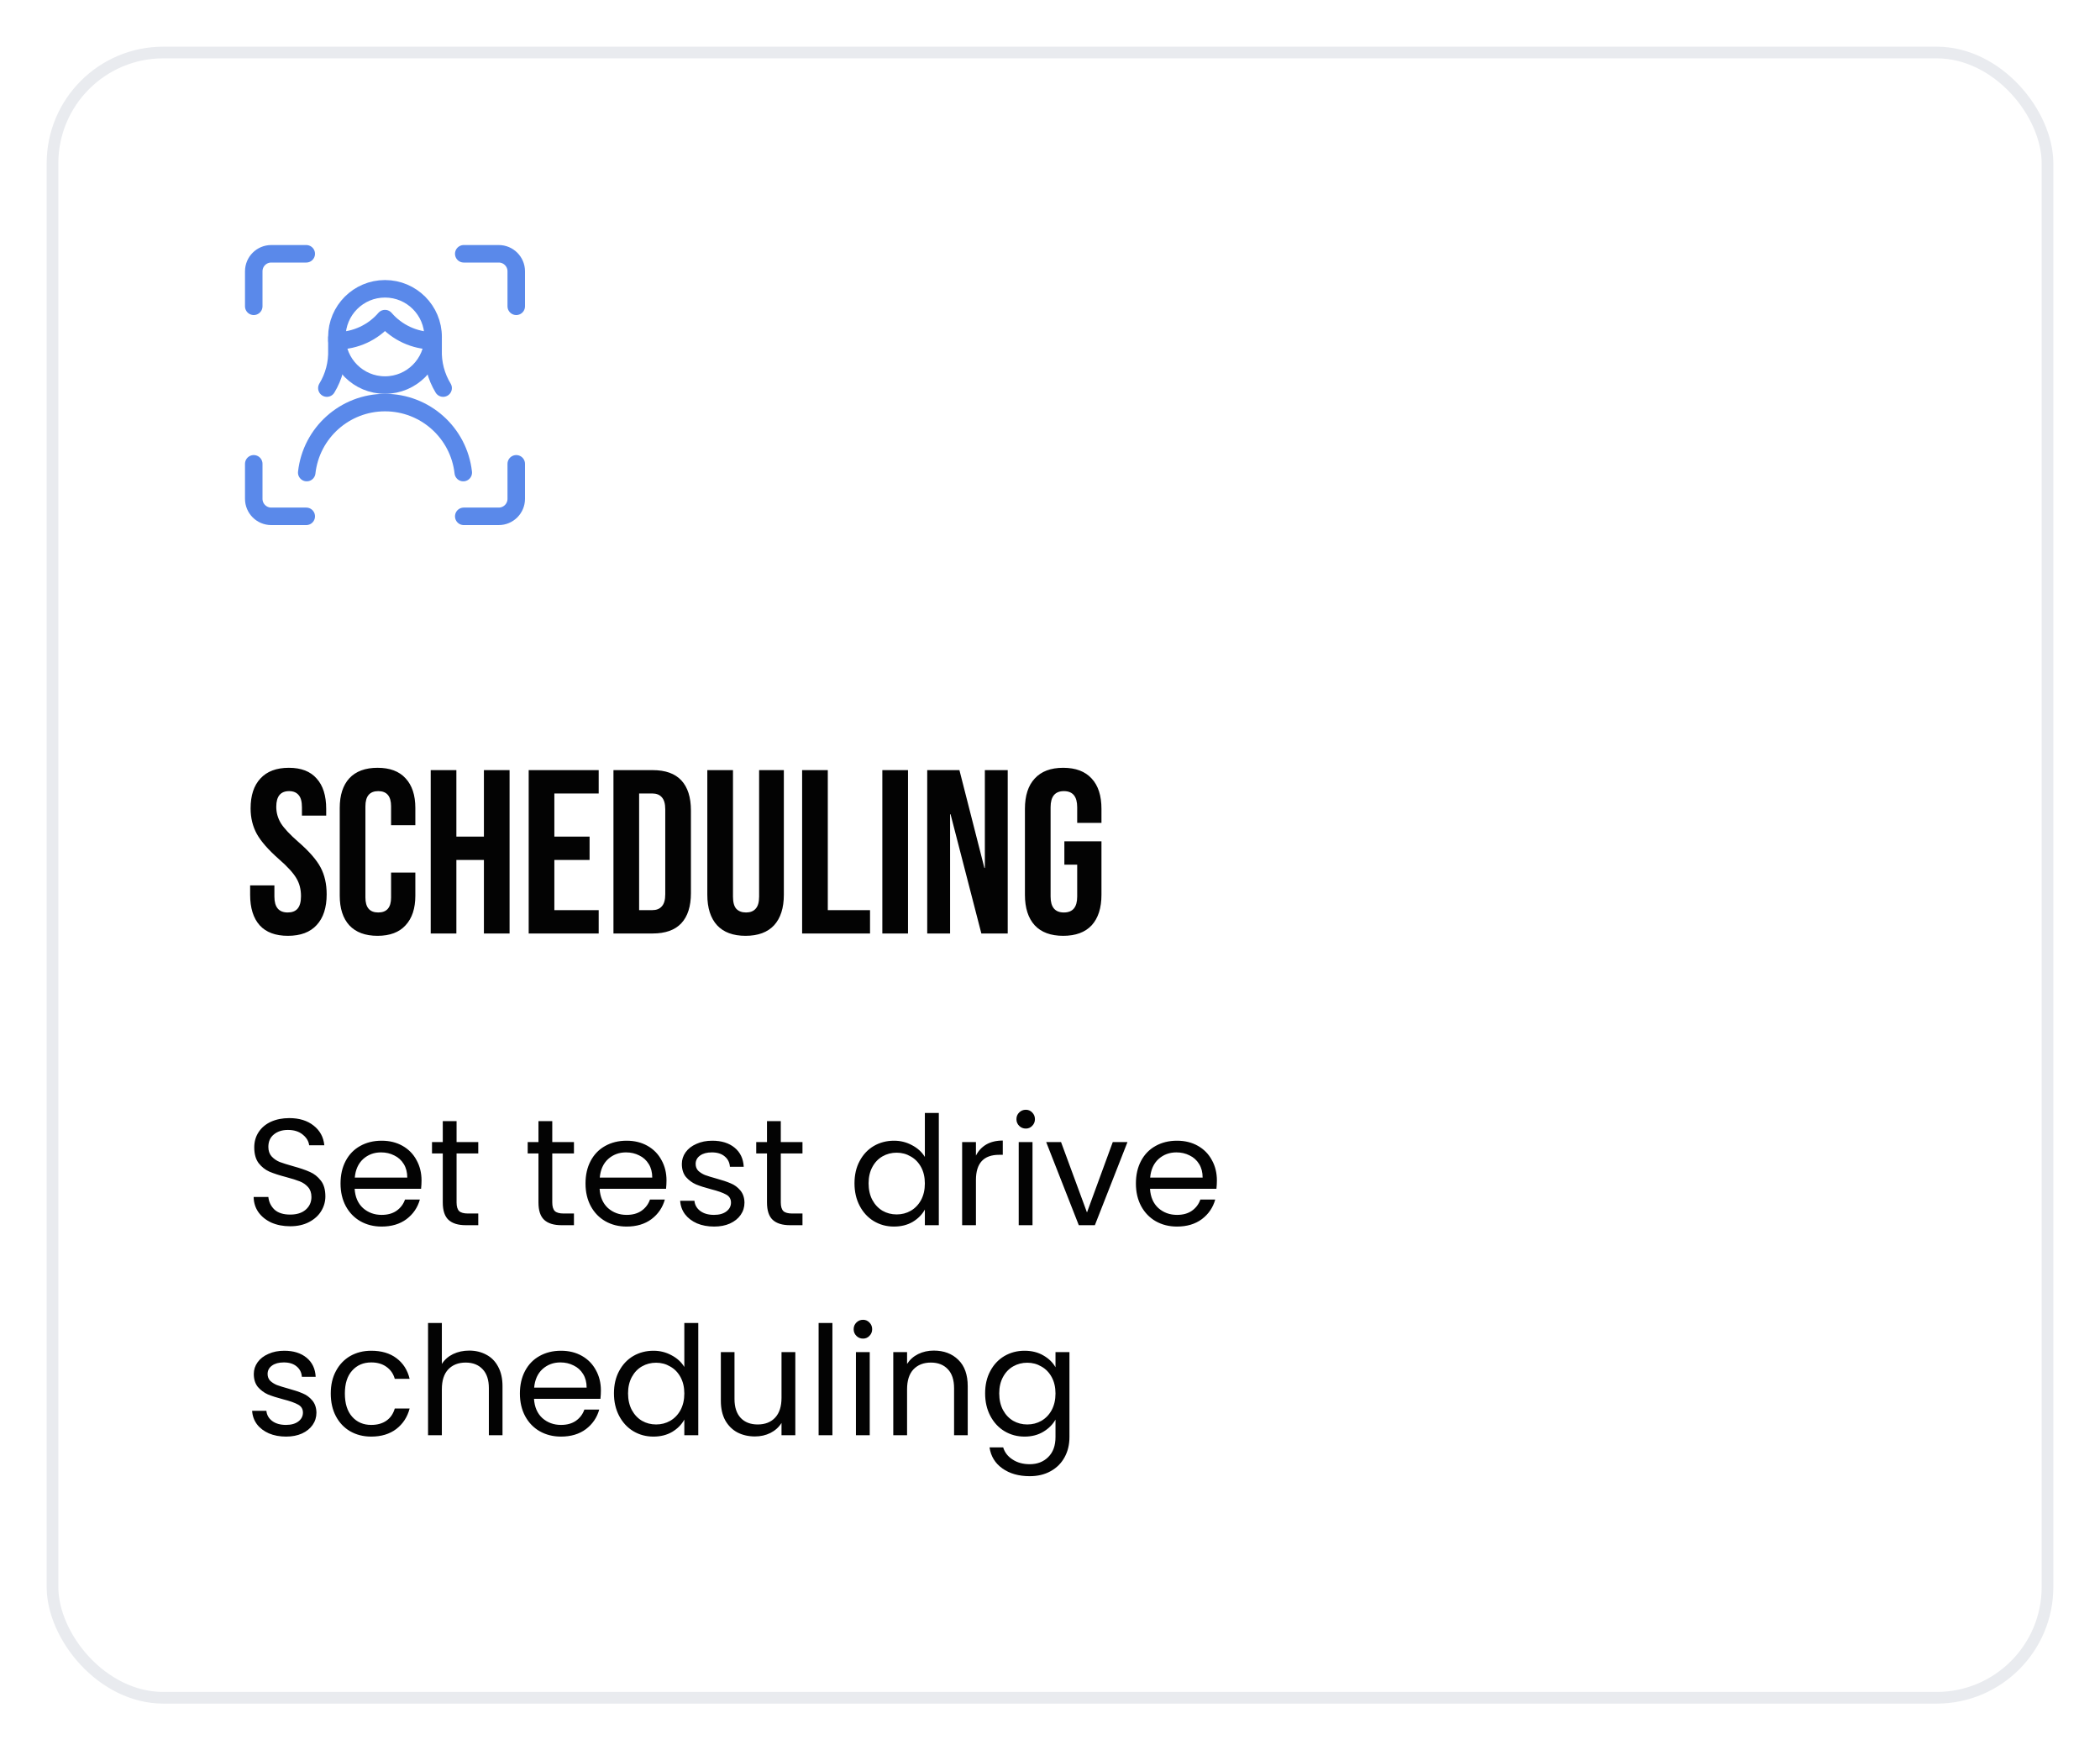 <svg width="180" height="150" viewBox="0 0 180 150" fill="none" xmlns="http://www.w3.org/2000/svg">
<g filter="url(#filter0_d_1_363)">
<rect x="4" y="2" width="172" height="142" rx="10" fill="white"/>
<rect x="4.5" y="2.5" width="171" height="141" rx="9.5" stroke="#E9EBEF"/>
<path d="M44.25 37.75V40.75C44.25 41.578 43.578 42.25 42.75 42.25H39.75" stroke="#5A89EA" stroke-width="1.5" stroke-linecap="round" stroke-linejoin="round"/>
<path d="M39.75 19.75H42.75C43.578 19.75 44.25 20.422 44.25 21.25V24.25" stroke="#5A89EA" stroke-width="1.5" stroke-linecap="round" stroke-linejoin="round"/>
<path d="M21.75 24.25V21.25C21.75 20.422 22.422 19.75 23.25 19.75H26.25" stroke="#5A89EA" stroke-width="1.5" stroke-linecap="round" stroke-linejoin="round"/>
<path d="M26.25 42.25H23.25C22.422 42.25 21.75 41.578 21.75 40.75V37.75" stroke="#5A89EA" stroke-width="1.5" stroke-linecap="round" stroke-linejoin="round"/>
<path d="M26.291 38.5C26.674 35.084 29.562 32.501 33 32.501C36.438 32.501 39.326 35.084 39.709 38.5" stroke="#5A89EA" stroke-width="1.5" stroke-linecap="round" stroke-linejoin="round"/>
<path d="M28.876 26.986V27.986C28.915 29.137 28.616 30.275 28.017 31.259" stroke="#5A89EA" stroke-width="1.5" stroke-linecap="round" stroke-linejoin="round"/>
<path d="M37.124 26.986V27.986C37.085 29.137 37.384 30.275 37.983 31.259" stroke="#5A89EA" stroke-width="1.5" stroke-linecap="round" stroke-linejoin="round"/>
<path d="M28.888 27.205C30.468 27.194 31.967 26.501 33 25.305C34.033 26.501 35.532 27.194 37.112 27.205" stroke="#5A89EA" stroke-width="1.5" stroke-linecap="round" stroke-linejoin="round"/>
<path fill-rule="evenodd" clip-rule="evenodd" d="M33 31C35.278 31 37.125 29.153 37.125 26.875C37.125 24.597 35.278 22.75 33 22.75C30.722 22.75 28.875 24.597 28.875 26.875C28.875 29.153 30.722 31 33 31Z" stroke="#5A89EA" stroke-width="1.5" stroke-linecap="round" stroke-linejoin="round"/>
<path d="M24.68 78.2C23.613 78.2 22.807 77.9 22.26 77.3C21.713 76.687 21.44 75.813 21.44 74.68V73.88H23.52V74.84C23.52 75.747 23.9 76.2 24.66 76.2C25.033 76.2 25.313 76.093 25.5 75.88C25.7 75.653 25.8 75.293 25.8 74.8C25.8 74.213 25.667 73.7 25.4 73.26C25.133 72.807 24.64 72.267 23.92 71.64C23.013 70.84 22.38 70.12 22.02 69.48C21.66 68.827 21.48 68.093 21.48 67.28C21.48 66.173 21.76 65.32 22.32 64.72C22.88 64.107 23.693 63.8 24.76 63.8C25.813 63.8 26.607 64.107 27.14 64.72C27.687 65.32 27.96 66.187 27.96 67.32V67.9H25.88V67.18C25.88 66.7 25.787 66.353 25.6 66.14C25.413 65.913 25.14 65.8 24.78 65.8C24.047 65.8 23.68 66.247 23.68 67.14C23.68 67.647 23.813 68.12 24.08 68.56C24.36 69 24.86 69.533 25.58 70.16C26.5 70.96 27.133 71.687 27.48 72.34C27.827 72.993 28 73.76 28 74.64C28 75.787 27.713 76.667 27.14 77.28C26.58 77.893 25.76 78.2 24.68 78.2ZM32.361 78.2C31.308 78.2 30.501 77.9 29.941 77.3C29.395 76.7 29.121 75.853 29.121 74.76V67.24C29.121 66.147 29.395 65.3 29.941 64.7C30.501 64.1 31.308 63.8 32.361 63.8C33.415 63.8 34.215 64.1 34.761 64.7C35.321 65.3 35.601 66.147 35.601 67.24V68.72H33.521V67.1C33.521 66.233 33.155 65.8 32.421 65.8C31.688 65.8 31.321 66.233 31.321 67.1V74.92C31.321 75.773 31.688 76.2 32.421 76.2C33.155 76.2 33.521 75.773 33.521 74.92V72.78H35.601V74.76C35.601 75.853 35.321 76.7 34.761 77.3C34.215 77.9 33.415 78.2 32.361 78.2ZM36.918 64H39.118V69.7H41.478V64H43.678V78H41.478V71.7H39.118V78H36.918V64ZM45.316 64H51.316V66H47.516V69.7H50.536V71.7H47.516V76H51.316V78H45.316V64ZM52.582 64H55.942C57.035 64 57.855 64.293 58.402 64.88C58.948 65.467 59.222 66.327 59.222 67.46V74.54C59.222 75.673 58.948 76.533 58.402 77.12C57.855 77.707 57.035 78 55.942 78H52.582V64ZM55.902 76C56.262 76 56.535 75.893 56.722 75.68C56.922 75.467 57.022 75.12 57.022 74.64V67.36C57.022 66.88 56.922 66.533 56.722 66.32C56.535 66.107 56.262 66 55.902 66H54.782V76H55.902ZM63.907 78.2C62.84 78.2 62.027 77.9 61.467 77.3C60.907 76.687 60.627 75.813 60.627 74.68V64H62.827V74.84C62.827 75.32 62.92 75.667 63.107 75.88C63.307 76.093 63.587 76.2 63.947 76.2C64.307 76.2 64.58 76.093 64.767 75.88C64.967 75.667 65.067 75.32 65.067 74.84V64H67.187V74.68C67.187 75.813 66.907 76.687 66.347 77.3C65.787 77.9 64.973 78.2 63.907 78.2ZM68.754 64H70.954V76H74.574V78H68.754V64ZM75.629 64H77.829V78H75.629V64ZM79.476 64H82.236L84.376 72.38H84.416V64H86.376V78H84.116L81.476 67.78H81.436V78H79.476V64ZM91.131 78.2C90.065 78.2 89.251 77.9 88.691 77.3C88.131 76.687 87.851 75.813 87.851 74.68V67.32C87.851 66.187 88.131 65.32 88.691 64.72C89.251 64.107 90.065 63.8 91.131 63.8C92.198 63.8 93.011 64.107 93.571 64.72C94.131 65.32 94.411 66.187 94.411 67.32V68.52H92.331V67.18C92.331 66.26 91.951 65.8 91.191 65.8C90.431 65.8 90.051 66.26 90.051 67.18V74.84C90.051 75.747 90.431 76.2 91.191 76.2C91.951 76.2 92.331 75.747 92.331 74.84V72.1H91.231V70.1H94.411V74.68C94.411 75.813 94.131 76.687 93.571 77.3C93.011 77.9 92.198 78.2 91.131 78.2Z" fill="#030303"/>
<path d="M24.874 103.091C24.276 103.091 23.739 102.987 23.262 102.779C22.794 102.562 22.426 102.268 22.157 101.895C21.888 101.514 21.75 101.076 21.741 100.582H23.002C23.045 101.007 23.219 101.366 23.522 101.661C23.834 101.947 24.285 102.09 24.874 102.09C25.437 102.09 25.879 101.951 26.2 101.674C26.529 101.388 26.694 101.024 26.694 100.582C26.694 100.235 26.599 99.954 26.408 99.737C26.217 99.52 25.979 99.356 25.693 99.243C25.407 99.13 25.021 99.009 24.536 98.879C23.938 98.723 23.457 98.567 23.093 98.411C22.738 98.255 22.43 98.012 22.17 97.683C21.919 97.345 21.793 96.894 21.793 96.331C21.793 95.837 21.919 95.399 22.17 95.018C22.421 94.637 22.772 94.342 23.223 94.134C23.682 93.926 24.207 93.822 24.796 93.822C25.645 93.822 26.339 94.034 26.876 94.459C27.422 94.884 27.73 95.447 27.799 96.149H26.499C26.456 95.802 26.274 95.499 25.953 95.239C25.632 94.97 25.208 94.836 24.679 94.836C24.185 94.836 23.782 94.966 23.47 95.226C23.158 95.477 23.002 95.833 23.002 96.292C23.002 96.621 23.093 96.89 23.275 97.098C23.466 97.306 23.695 97.466 23.964 97.579C24.241 97.683 24.627 97.804 25.121 97.943C25.719 98.108 26.2 98.272 26.564 98.437C26.928 98.593 27.24 98.84 27.5 99.178C27.76 99.507 27.89 99.958 27.89 100.53C27.89 100.972 27.773 101.388 27.539 101.778C27.305 102.168 26.958 102.484 26.499 102.727C26.04 102.97 25.498 103.091 24.874 103.091ZM36.131 99.165C36.131 99.39 36.118 99.629 36.092 99.88H30.398C30.441 100.582 30.68 101.132 31.113 101.531C31.555 101.921 32.088 102.116 32.712 102.116C33.223 102.116 33.648 101.999 33.986 101.765C34.333 101.522 34.575 101.202 34.714 100.803H35.988C35.797 101.488 35.416 102.047 34.844 102.48C34.272 102.905 33.561 103.117 32.712 103.117C32.036 103.117 31.429 102.965 30.892 102.662C30.363 102.359 29.947 101.93 29.644 101.375C29.34 100.812 29.189 100.162 29.189 99.425C29.189 98.688 29.336 98.043 29.631 97.488C29.925 96.933 30.337 96.509 30.866 96.214C31.403 95.911 32.019 95.759 32.712 95.759C33.388 95.759 33.986 95.906 34.506 96.201C35.026 96.496 35.425 96.903 35.702 97.423C35.988 97.934 36.131 98.515 36.131 99.165ZM34.909 98.918C34.909 98.467 34.809 98.082 34.61 97.761C34.41 97.432 34.138 97.185 33.791 97.02C33.453 96.847 33.076 96.76 32.66 96.76C32.062 96.76 31.55 96.951 31.126 97.332C30.71 97.713 30.471 98.242 30.411 98.918H34.909ZM39.135 96.851V101.05C39.135 101.397 39.209 101.644 39.356 101.791C39.504 101.93 39.759 101.999 40.123 101.999H40.994V103H39.928C39.27 103 38.776 102.848 38.446 102.545C38.117 102.242 37.952 101.743 37.952 101.05V96.851H37.029V95.876H37.952V94.082H39.135V95.876H40.994V96.851H39.135ZM47.337 96.851V101.05C47.337 101.397 47.41 101.644 47.558 101.791C47.705 101.93 47.961 101.999 48.325 101.999H49.196V103H48.13C47.471 103 46.977 102.848 46.648 102.545C46.318 102.242 46.154 101.743 46.154 101.05V96.851H45.231V95.876H46.154V94.082H47.337V95.876H49.196V96.851H47.337ZM57.129 99.165C57.129 99.39 57.116 99.629 57.09 99.88H51.396C51.439 100.582 51.678 101.132 52.111 101.531C52.553 101.921 53.086 102.116 53.71 102.116C54.221 102.116 54.646 101.999 54.984 101.765C55.331 101.522 55.573 101.202 55.712 100.803H56.986C56.795 101.488 56.414 102.047 55.842 102.48C55.27 102.905 54.559 103.117 53.71 103.117C53.034 103.117 52.427 102.965 51.89 102.662C51.361 102.359 50.945 101.93 50.642 101.375C50.339 100.812 50.187 100.162 50.187 99.425C50.187 98.688 50.334 98.043 50.629 97.488C50.924 96.933 51.335 96.509 51.864 96.214C52.401 95.911 53.017 95.759 53.71 95.759C54.386 95.759 54.984 95.906 55.504 96.201C56.024 96.496 56.423 96.903 56.7 97.423C56.986 97.934 57.129 98.515 57.129 99.165ZM55.907 98.918C55.907 98.467 55.807 98.082 55.608 97.761C55.409 97.432 55.136 97.185 54.789 97.02C54.451 96.847 54.074 96.76 53.658 96.76C53.06 96.76 52.549 96.951 52.124 97.332C51.708 97.713 51.47 98.242 51.409 98.918H55.907ZM61.212 103.117C60.666 103.117 60.177 103.026 59.743 102.844C59.31 102.653 58.968 102.393 58.717 102.064C58.465 101.726 58.327 101.34 58.3 100.907H59.523C59.557 101.262 59.722 101.553 60.017 101.778C60.32 102.003 60.714 102.116 61.2 102.116C61.65 102.116 62.005 102.016 62.266 101.817C62.526 101.618 62.656 101.366 62.656 101.063C62.656 100.751 62.517 100.521 62.239 100.374C61.962 100.218 61.533 100.066 60.953 99.919C60.424 99.78 59.99 99.642 59.653 99.503C59.323 99.356 59.037 99.143 58.794 98.866C58.56 98.58 58.444 98.207 58.444 97.748C58.444 97.384 58.552 97.05 58.769 96.747C58.985 96.444 59.293 96.205 59.691 96.032C60.09 95.85 60.545 95.759 61.056 95.759C61.845 95.759 62.482 95.958 62.968 96.357C63.453 96.756 63.713 97.302 63.748 97.995H62.565C62.538 97.622 62.387 97.323 62.109 97.098C61.841 96.873 61.477 96.76 61.017 96.76C60.593 96.76 60.255 96.851 60.004 97.033C59.752 97.215 59.627 97.453 59.627 97.748C59.627 97.982 59.7 98.177 59.847 98.333C60.004 98.48 60.194 98.602 60.419 98.697C60.654 98.784 60.974 98.883 61.382 98.996C61.893 99.135 62.309 99.273 62.63 99.412C62.95 99.542 63.223 99.741 63.449 100.01C63.682 100.279 63.804 100.63 63.812 101.063C63.812 101.453 63.704 101.804 63.487 102.116C63.271 102.428 62.963 102.675 62.565 102.857C62.175 103.03 61.724 103.117 61.212 103.117ZM66.925 96.851V101.05C66.925 101.397 66.999 101.644 67.146 101.791C67.294 101.93 67.549 101.999 67.913 101.999H68.784V103H67.718C67.06 103 66.566 102.848 66.236 102.545C65.907 102.242 65.742 101.743 65.742 101.05V96.851H64.819V95.876H65.742V94.082H66.925V95.876H68.784V96.851H66.925ZM73.242 99.412C73.242 98.684 73.389 98.047 73.684 97.501C73.978 96.946 74.381 96.517 74.893 96.214C75.413 95.911 75.993 95.759 76.635 95.759C77.189 95.759 77.705 95.889 78.182 96.149C78.658 96.4 79.022 96.734 79.274 97.15V93.38H80.47V103H79.274V101.661C79.04 102.086 78.693 102.437 78.234 102.714C77.774 102.983 77.237 103.117 76.622 103.117C75.989 103.117 75.413 102.961 74.893 102.649C74.381 102.337 73.978 101.899 73.684 101.336C73.389 100.773 73.242 100.131 73.242 99.412ZM79.274 99.425C79.274 98.888 79.165 98.42 78.949 98.021C78.732 97.622 78.437 97.319 78.065 97.111C77.701 96.894 77.298 96.786 76.856 96.786C76.414 96.786 76.011 96.89 75.647 97.098C75.283 97.306 74.992 97.609 74.776 98.008C74.559 98.407 74.451 98.875 74.451 99.412C74.451 99.958 74.559 100.435 74.776 100.842C74.992 101.241 75.283 101.548 75.647 101.765C76.011 101.973 76.414 102.077 76.856 102.077C77.298 102.077 77.701 101.973 78.065 101.765C78.437 101.548 78.732 101.241 78.949 100.842C79.165 100.435 79.274 99.962 79.274 99.425ZM83.652 97.033C83.86 96.626 84.154 96.309 84.536 96.084C84.926 95.859 85.398 95.746 85.953 95.746V96.968H85.641C84.315 96.968 83.652 97.687 83.652 99.126V103H82.469V95.876H83.652V97.033ZM87.929 94.719C87.704 94.719 87.513 94.641 87.357 94.485C87.201 94.329 87.123 94.138 87.123 93.913C87.123 93.688 87.201 93.497 87.357 93.341C87.513 93.185 87.704 93.107 87.929 93.107C88.146 93.107 88.328 93.185 88.475 93.341C88.631 93.497 88.709 93.688 88.709 93.913C88.709 94.138 88.631 94.329 88.475 94.485C88.328 94.641 88.146 94.719 87.929 94.719ZM88.501 95.876V103H87.318V95.876H88.501ZM93.17 101.908L95.38 95.876H96.641L93.846 103H92.468L89.673 95.876H90.947L93.17 101.908ZM104.305 99.165C104.305 99.39 104.292 99.629 104.266 99.88H98.572C98.615 100.582 98.853 101.132 99.287 101.531C99.729 101.921 100.262 102.116 100.886 102.116C101.397 102.116 101.822 101.999 102.16 101.765C102.506 101.522 102.749 101.202 102.888 100.803H104.162C103.971 101.488 103.59 102.047 103.018 102.48C102.446 102.905 101.735 103.117 100.886 103.117C100.21 103.117 99.603 102.965 99.066 102.662C98.537 102.359 98.121 101.93 97.818 101.375C97.514 100.812 97.363 100.162 97.363 99.425C97.363 98.688 97.51 98.043 97.805 97.488C98.099 96.933 98.511 96.509 99.04 96.214C99.577 95.911 100.192 95.759 100.886 95.759C101.562 95.759 102.16 95.906 102.68 96.201C103.2 96.496 103.598 96.903 103.876 97.423C104.162 97.934 104.305 98.515 104.305 99.165ZM103.083 98.918C103.083 98.467 102.983 98.082 102.784 97.761C102.584 97.432 102.311 97.185 101.965 97.02C101.627 96.847 101.25 96.76 100.834 96.76C100.236 96.76 99.724 96.951 99.3 97.332C98.884 97.713 98.645 98.242 98.585 98.918H103.083ZM24.523 121.117C23.977 121.117 23.487 121.026 23.054 120.844C22.621 120.653 22.278 120.393 22.027 120.064C21.776 119.726 21.637 119.34 21.611 118.907H22.833C22.868 119.262 23.032 119.553 23.327 119.778C23.63 120.003 24.025 120.116 24.51 120.116C24.961 120.116 25.316 120.016 25.576 119.817C25.836 119.618 25.966 119.366 25.966 119.063C25.966 118.751 25.827 118.521 25.55 118.374C25.273 118.218 24.844 118.066 24.263 117.919C23.734 117.78 23.301 117.642 22.963 117.503C22.634 117.356 22.348 117.143 22.105 116.866C21.871 116.58 21.754 116.207 21.754 115.748C21.754 115.384 21.862 115.05 22.079 114.747C22.296 114.444 22.603 114.205 23.002 114.032C23.401 113.85 23.856 113.759 24.367 113.759C25.156 113.759 25.793 113.958 26.278 114.357C26.763 114.756 27.023 115.302 27.058 115.995H25.875C25.849 115.622 25.697 115.323 25.42 115.098C25.151 114.873 24.787 114.76 24.328 114.76C23.903 114.76 23.565 114.851 23.314 115.033C23.063 115.215 22.937 115.453 22.937 115.748C22.937 115.982 23.011 116.177 23.158 116.333C23.314 116.48 23.505 116.602 23.73 116.697C23.964 116.784 24.285 116.883 24.692 116.996C25.203 117.135 25.619 117.273 25.94 117.412C26.261 117.542 26.534 117.741 26.759 118.01C26.993 118.279 27.114 118.63 27.123 119.063C27.123 119.453 27.015 119.804 26.798 120.116C26.581 120.428 26.274 120.675 25.875 120.857C25.485 121.03 25.034 121.117 24.523 121.117ZM28.351 117.425C28.351 116.688 28.498 116.047 28.793 115.501C29.088 114.946 29.495 114.517 30.015 114.214C30.544 113.911 31.146 113.759 31.822 113.759C32.697 113.759 33.417 113.971 33.98 114.396C34.552 114.821 34.929 115.41 35.111 116.164H33.837C33.716 115.731 33.477 115.388 33.122 115.137C32.775 114.886 32.342 114.76 31.822 114.76C31.146 114.76 30.6 114.994 30.184 115.462C29.768 115.921 29.56 116.576 29.56 117.425C29.56 118.283 29.768 118.946 30.184 119.414C30.6 119.882 31.146 120.116 31.822 120.116C32.342 120.116 32.775 119.995 33.122 119.752C33.469 119.509 33.707 119.163 33.837 118.712H35.111C34.92 119.44 34.539 120.025 33.967 120.467C33.395 120.9 32.68 121.117 31.822 121.117C31.146 121.117 30.544 120.965 30.015 120.662C29.495 120.359 29.088 119.93 28.793 119.375C28.498 118.82 28.351 118.17 28.351 117.425ZM40.225 113.746C40.763 113.746 41.248 113.863 41.681 114.097C42.115 114.322 42.453 114.665 42.696 115.124C42.947 115.583 43.072 116.142 43.072 116.801V121H41.903V116.97C41.903 116.259 41.725 115.718 41.37 115.345C41.014 114.964 40.529 114.773 39.913 114.773C39.289 114.773 38.791 114.968 38.419 115.358C38.054 115.748 37.873 116.316 37.873 117.061V121H36.69V111.38H37.873V114.89C38.106 114.526 38.427 114.244 38.834 114.045C39.251 113.846 39.714 113.746 40.225 113.746ZM51.505 117.165C51.505 117.39 51.492 117.629 51.466 117.88H45.772C45.815 118.582 46.054 119.132 46.487 119.531C46.929 119.921 47.462 120.116 48.086 120.116C48.597 120.116 49.022 119.999 49.36 119.765C49.707 119.522 49.949 119.202 50.088 118.803H51.362C51.171 119.488 50.79 120.047 50.218 120.48C49.646 120.905 48.935 121.117 48.086 121.117C47.41 121.117 46.803 120.965 46.266 120.662C45.737 120.359 45.321 119.93 45.018 119.375C44.715 118.812 44.563 118.162 44.563 117.425C44.563 116.688 44.71 116.043 45.005 115.488C45.3 114.933 45.711 114.509 46.24 114.214C46.777 113.911 47.393 113.759 48.086 113.759C48.762 113.759 49.36 113.906 49.88 114.201C50.4 114.496 50.799 114.903 51.076 115.423C51.362 115.934 51.505 116.515 51.505 117.165ZM50.283 116.918C50.283 116.467 50.183 116.082 49.984 115.761C49.785 115.432 49.512 115.185 49.165 115.02C48.827 114.847 48.45 114.76 48.034 114.76C47.436 114.76 46.925 114.951 46.5 115.332C46.084 115.713 45.846 116.242 45.785 116.918H50.283ZM52.624 117.412C52.624 116.684 52.772 116.047 53.066 115.501C53.361 114.946 53.764 114.517 54.275 114.214C54.795 113.911 55.376 113.759 56.017 113.759C56.572 113.759 57.088 113.889 57.564 114.149C58.041 114.4 58.405 114.734 58.656 115.15V111.38H59.852V121H58.656V119.661C58.422 120.086 58.076 120.437 57.616 120.714C57.157 120.983 56.62 121.117 56.004 121.117C55.372 121.117 54.795 120.961 54.275 120.649C53.764 120.337 53.361 119.899 53.066 119.336C52.772 118.773 52.624 118.131 52.624 117.412ZM58.656 117.425C58.656 116.888 58.548 116.42 58.331 116.021C58.115 115.622 57.82 115.319 57.447 115.111C57.083 114.894 56.68 114.786 56.238 114.786C55.796 114.786 55.393 114.89 55.029 115.098C54.665 115.306 54.375 115.609 54.158 116.008C53.942 116.407 53.833 116.875 53.833 117.412C53.833 117.958 53.942 118.435 54.158 118.842C54.375 119.241 54.665 119.548 55.029 119.765C55.393 119.973 55.796 120.077 56.238 120.077C56.68 120.077 57.083 119.973 57.447 119.765C57.82 119.548 58.115 119.241 58.331 118.842C58.548 118.435 58.656 117.962 58.656 117.425ZM68.17 113.876V121H66.987V119.947C66.761 120.311 66.445 120.597 66.038 120.805C65.639 121.004 65.197 121.104 64.712 121.104C64.157 121.104 63.659 120.991 63.217 120.766C62.775 120.532 62.424 120.185 62.164 119.726C61.912 119.267 61.787 118.708 61.787 118.049V113.876H62.957V117.893C62.957 118.595 63.134 119.137 63.49 119.518C63.845 119.891 64.33 120.077 64.946 120.077C65.578 120.077 66.077 119.882 66.441 119.492C66.805 119.102 66.987 118.534 66.987 117.789V113.876H68.17ZM71.35 111.38V121H70.167V111.38H71.35ZM73.977 112.719C73.752 112.719 73.561 112.641 73.405 112.485C73.249 112.329 73.171 112.138 73.171 111.913C73.171 111.688 73.249 111.497 73.405 111.341C73.561 111.185 73.752 111.107 73.977 111.107C74.194 111.107 74.376 111.185 74.523 111.341C74.679 111.497 74.757 111.688 74.757 111.913C74.757 112.138 74.679 112.329 74.523 112.485C74.376 112.641 74.194 112.719 73.977 112.719ZM74.549 113.876V121H73.366V113.876H74.549ZM80.037 113.746C80.903 113.746 81.605 114.01 82.142 114.539C82.68 115.059 82.948 115.813 82.948 116.801V121H81.778V116.97C81.778 116.259 81.601 115.718 81.246 115.345C80.89 114.964 80.405 114.773 79.79 114.773C79.165 114.773 78.667 114.968 78.294 115.358C77.93 115.748 77.749 116.316 77.749 117.061V121H76.566V113.876H77.749V114.89C77.983 114.526 78.299 114.244 78.698 114.045C79.105 113.846 79.551 113.746 80.037 113.746ZM87.819 113.759C88.434 113.759 88.972 113.893 89.431 114.162C89.899 114.431 90.246 114.769 90.471 115.176V113.876H91.667V121.156C91.667 121.806 91.528 122.382 91.251 122.885C90.974 123.396 90.575 123.795 90.055 124.081C89.543 124.367 88.945 124.51 88.261 124.51C87.325 124.51 86.545 124.289 85.921 123.847C85.297 123.405 84.928 122.803 84.816 122.04H85.986C86.116 122.473 86.385 122.82 86.792 123.08C87.199 123.349 87.689 123.483 88.261 123.483C88.911 123.483 89.439 123.279 89.847 122.872C90.263 122.465 90.471 121.893 90.471 121.156V119.661C90.237 120.077 89.89 120.424 89.431 120.701C88.972 120.978 88.434 121.117 87.819 121.117C87.186 121.117 86.61 120.961 86.09 120.649C85.579 120.337 85.175 119.899 84.881 119.336C84.586 118.773 84.439 118.131 84.439 117.412C84.439 116.684 84.586 116.047 84.881 115.501C85.175 114.946 85.579 114.517 86.09 114.214C86.61 113.911 87.186 113.759 87.819 113.759ZM90.471 117.425C90.471 116.888 90.362 116.42 90.146 116.021C89.929 115.622 89.635 115.319 89.262 115.111C88.898 114.894 88.495 114.786 88.053 114.786C87.611 114.786 87.208 114.89 86.844 115.098C86.48 115.306 86.189 115.609 85.973 116.008C85.756 116.407 85.648 116.875 85.648 117.412C85.648 117.958 85.756 118.435 85.973 118.842C86.189 119.241 86.48 119.548 86.844 119.765C87.208 119.973 87.611 120.077 88.053 120.077C88.495 120.077 88.898 119.973 89.262 119.765C89.635 119.548 89.929 119.241 90.146 118.842C90.362 118.435 90.471 117.962 90.471 117.425Z" fill="#030303"/>
</g>
<defs>
<filter id="filter0_d_1_363" x="0" y="0" width="180" height="150" filterUnits="userSpaceOnUse" color-interpolation-filters="sRGB">
<feFlood flood-opacity="0" result="BackgroundImageFix"/>
<feColorMatrix in="SourceAlpha" type="matrix" values="0 0 0 0 0 0 0 0 0 0 0 0 0 0 0 0 0 0 127 0" result="hardAlpha"/>
<feOffset dy="2"/>
<feGaussianBlur stdDeviation="2"/>
<feColorMatrix type="matrix" values="0 0 0 0 0 0 0 0 0 0 0 0 0 0 0 0 0 0 0.15 0"/>
<feBlend mode="normal" in2="BackgroundImageFix" result="effect1_dropShadow_1_363"/>
<feBlend mode="normal" in="SourceGraphic" in2="effect1_dropShadow_1_363" result="shape"/>
</filter>
</defs>
</svg>
